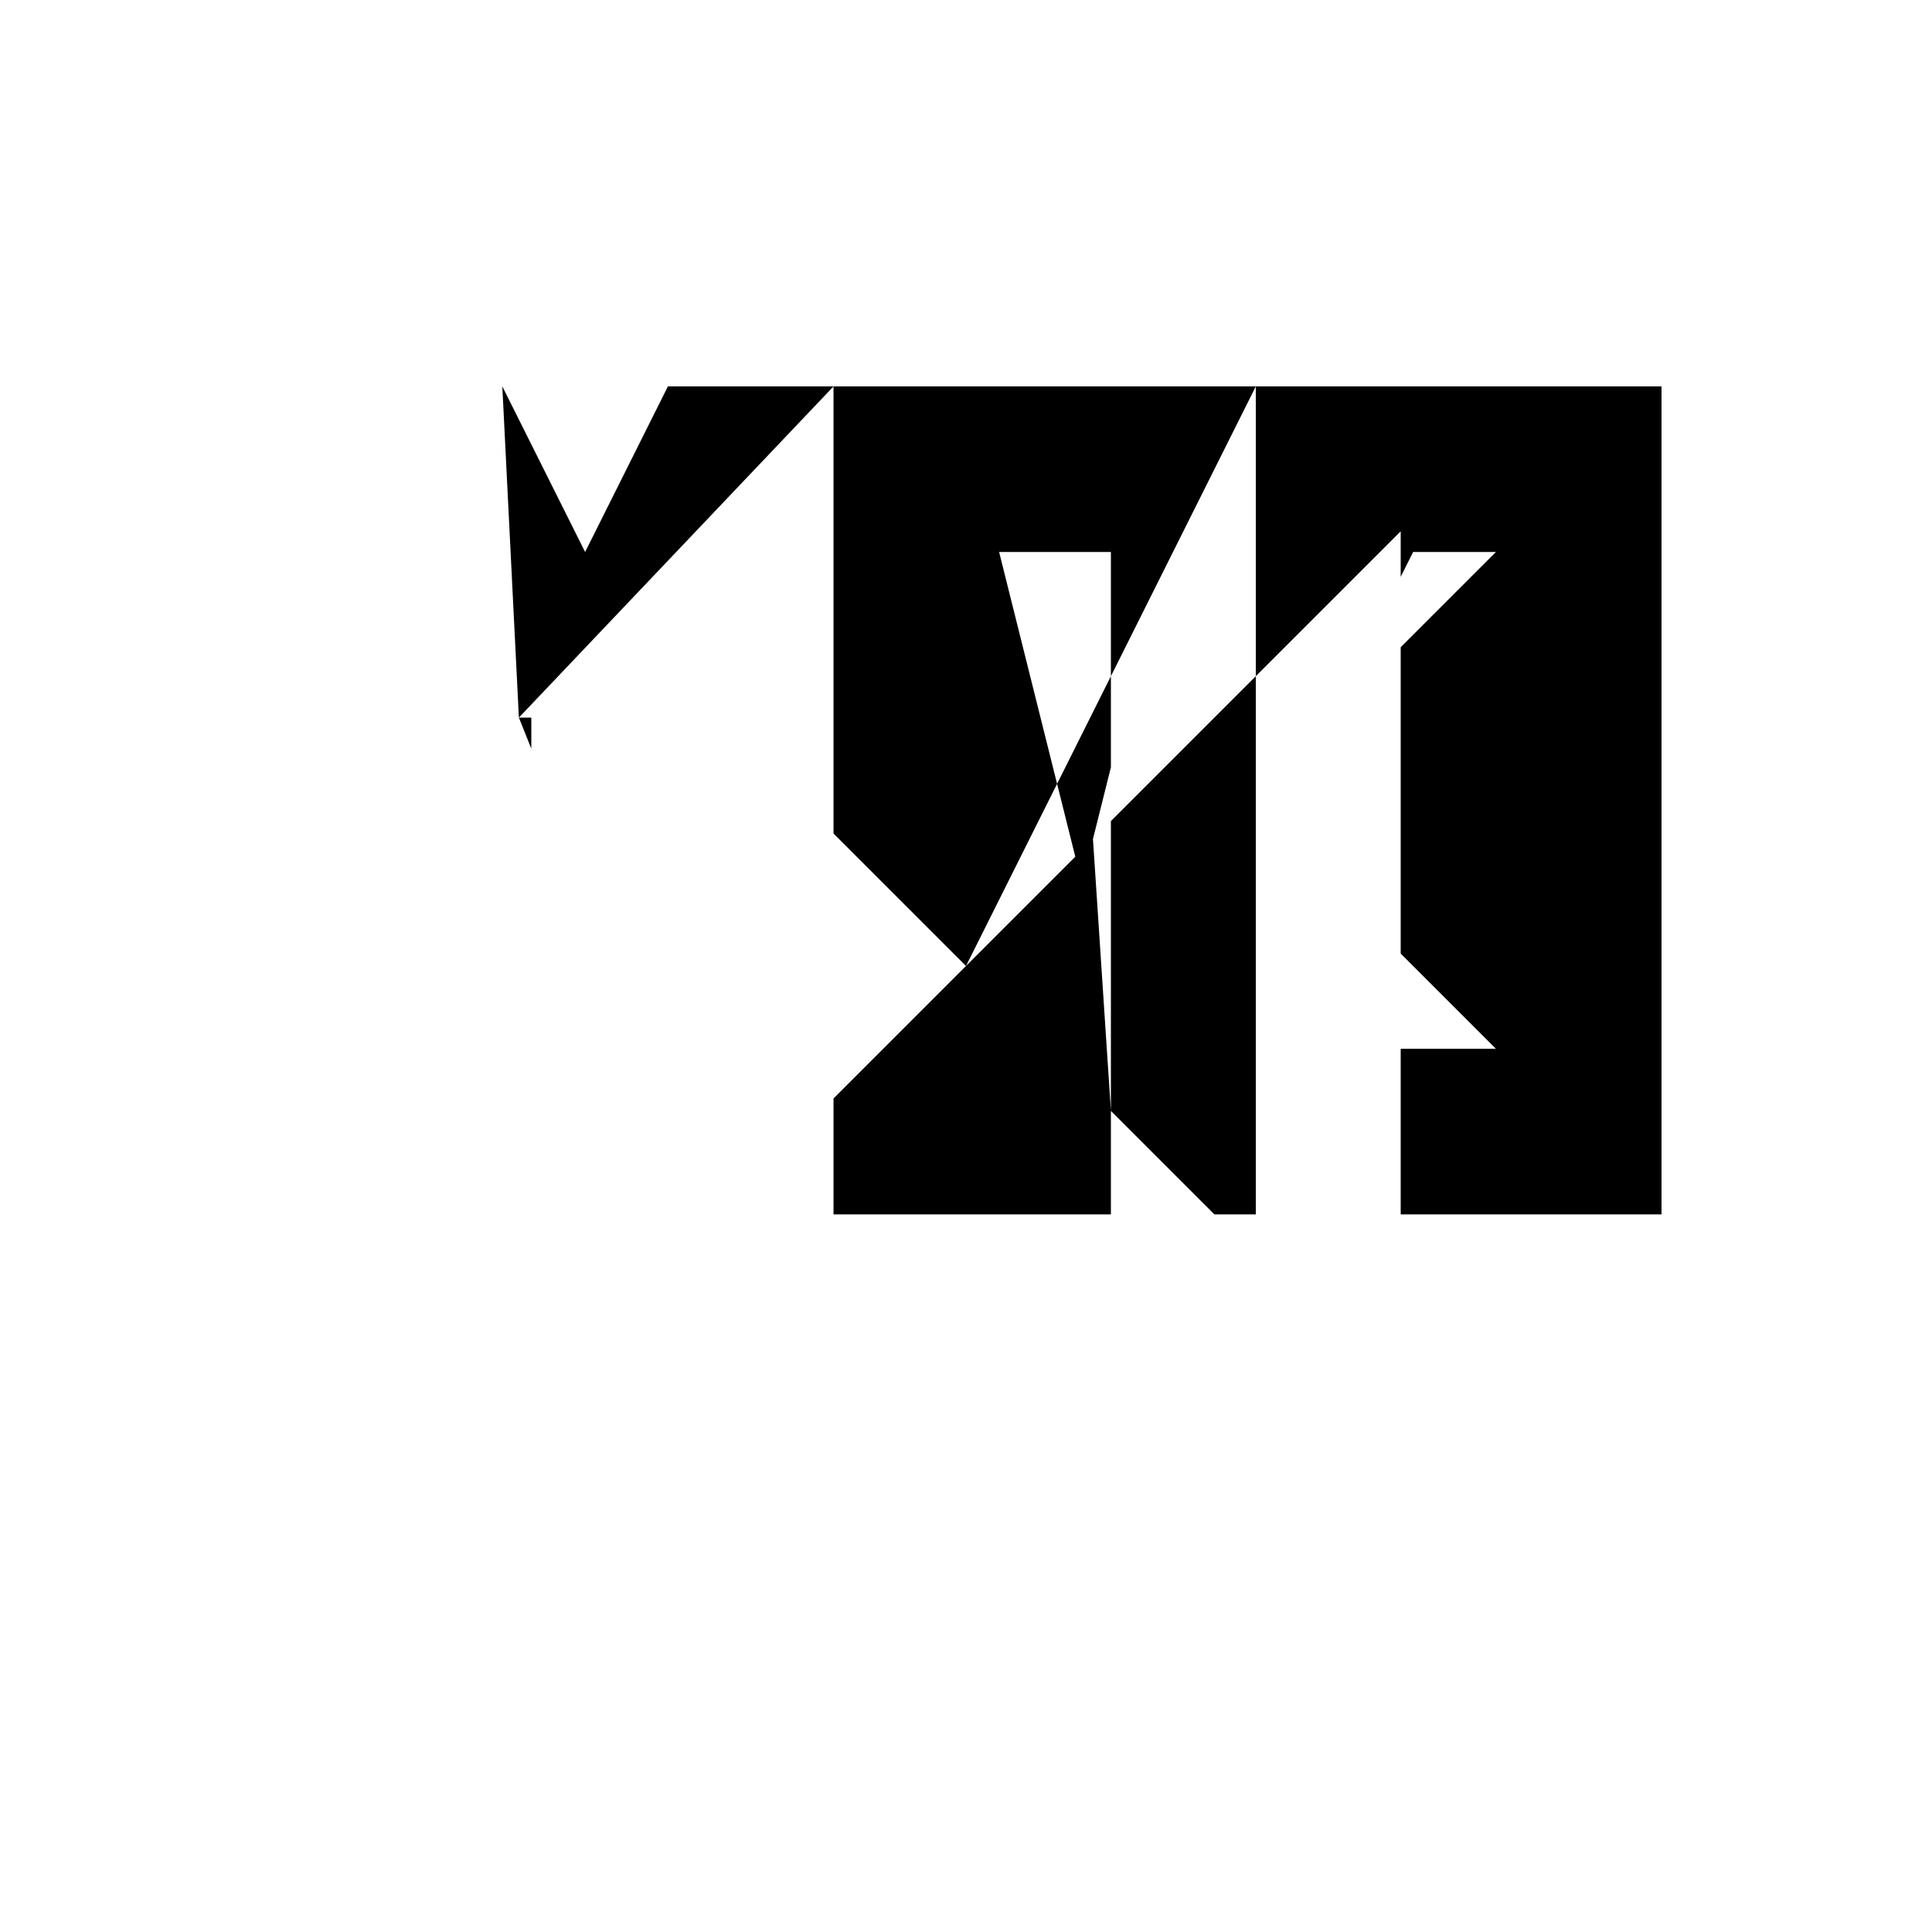 <svg xmlns="http://www.w3.org/2000/svg" viewBox="-100 -100 500 500"><path style="fill:#000000" fill-rule="evenodd" d="M 30,0 72.857,0 51.429,42.857 30,0 L 34.286,85.714 37.5,85.714 37.5,93.75 34.286,85.714 L 115.714,0 187.5,0 225,0 330,0 330,214.286 262.5,214.286 262.5,171.429 287.143,171.429 262.5,146.786 262.5,67.5 287.143,42.857 265.714,42.857 262.5,49.286 262.5,37.5 225,75 225,214.286 214.286,214.286 187.5,187.5 187.5,214.286 115.714,214.286 115.714,184.286 150,150 178.286,121.714 158.571,42.857 187.5,42.857 187.5,0 187.5,112.5 225,75 225,0 150,150 115.714,115.714 115.714,0 M 182.857,117.143 187.5,98.571 187.5,112.5 187.5,187.5"/></svg>
